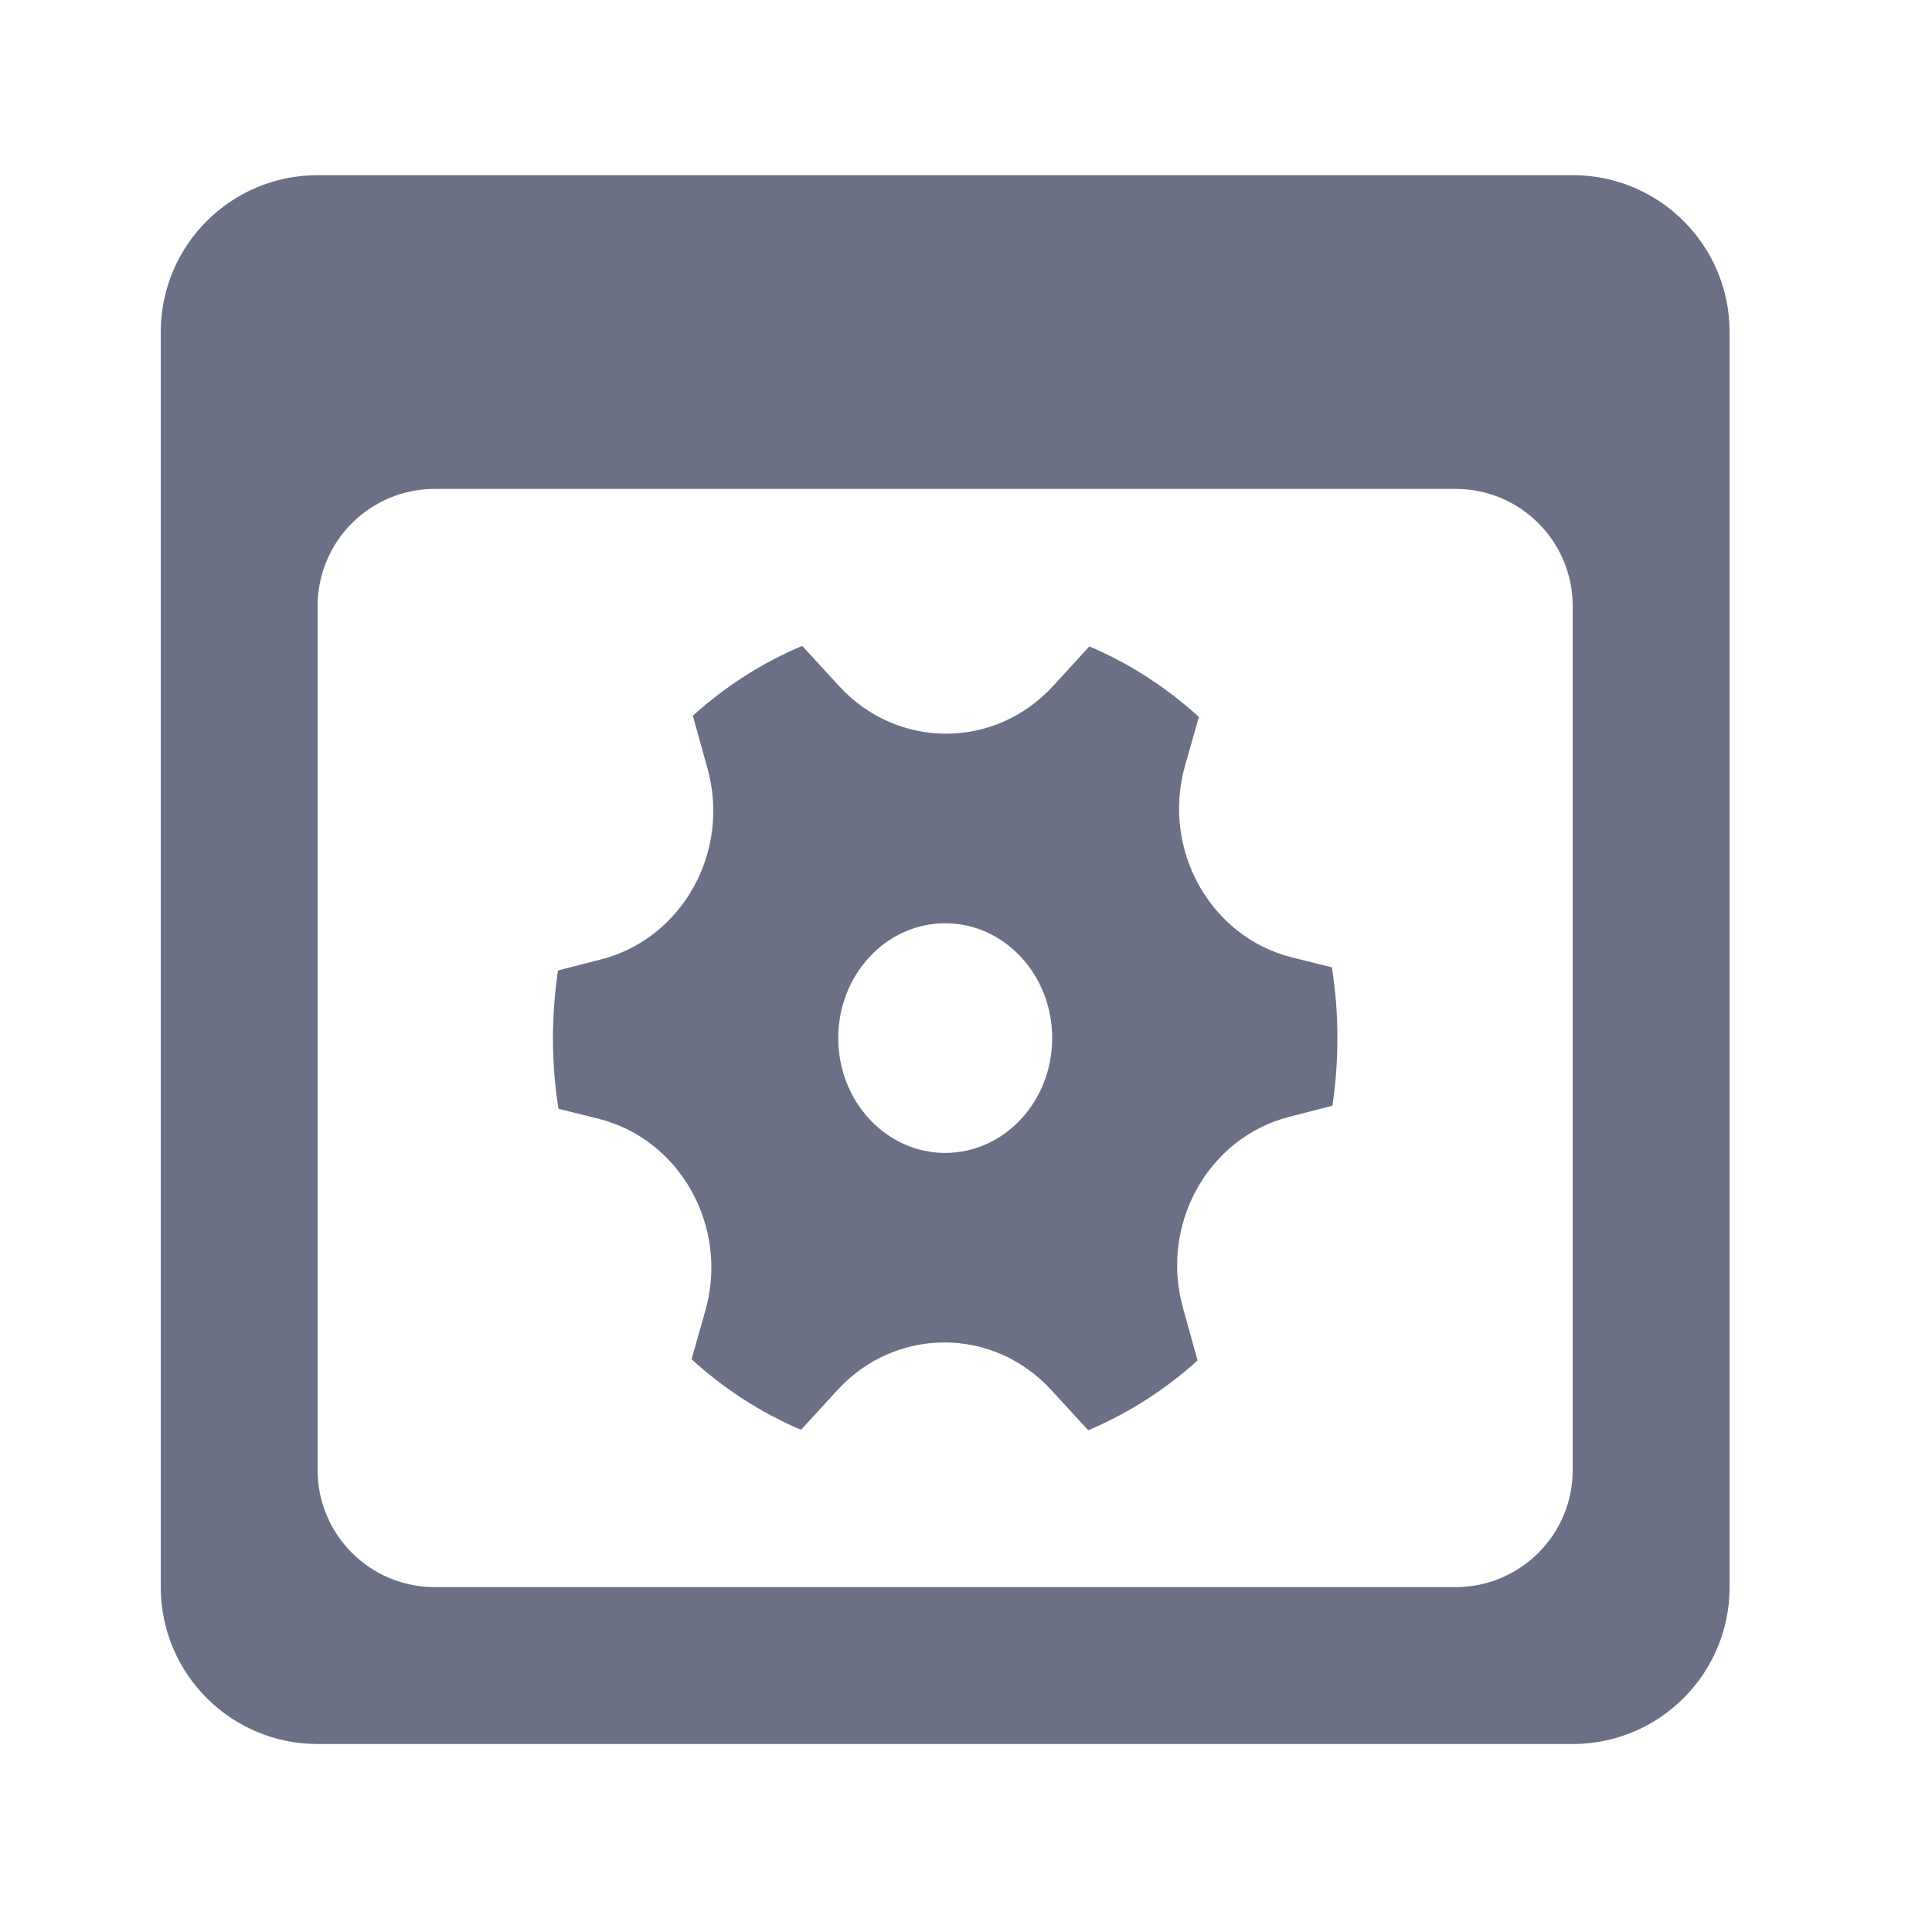 <svg width="33" height="33" viewBox="0 0 33 33" fill="none" xmlns="http://www.w3.org/2000/svg">
<path d="M12.084 13.123C12.481 14.548 11.656 16.03 10.268 16.387L9.531 16.576C9.475 16.952 9.445 17.338 9.445 17.731C9.445 18.143 9.477 18.546 9.539 18.939L10.219 19.108C11.621 19.459 12.455 20.956 12.047 22.391L11.812 23.217C12.365 23.721 12.996 24.131 13.682 24.422L14.304 23.743C15.298 22.659 16.965 22.659 17.958 23.744L18.587 24.43C19.272 24.142 19.902 23.737 20.456 23.237L20.206 22.34C19.809 20.914 20.634 19.432 22.022 19.076L22.758 18.887C22.815 18.51 22.844 18.124 22.844 17.731C22.844 17.32 22.812 16.916 22.75 16.523L22.07 16.354C20.668 16.003 19.835 14.506 20.243 13.071L20.478 12.246C19.924 11.742 19.294 11.332 18.607 11.041L17.986 11.719C16.992 12.803 15.325 12.803 14.332 11.718L13.703 11.032C13.018 11.32 12.388 11.725 11.834 12.225L12.084 13.123ZM16.145 19.693C15.136 19.693 14.318 18.814 14.318 17.731C14.318 16.648 15.136 15.77 16.145 15.77C17.154 15.77 17.972 16.648 17.972 17.731C17.972 18.814 17.154 19.693 16.145 19.693Z" fill="#6C7086"/>
<path fill-rule="evenodd" clip-rule="evenodd" d="M7.425 27.109C6.321 27.109 5.425 26.214 5.425 25.109V10.351C5.425 9.247 6.321 8.351 7.425 8.351H24.863C25.968 8.351 26.863 9.247 26.863 10.351V25.109C26.863 26.214 25.968 27.109 24.863 27.109H7.425ZM2.746 5.671C2.746 4.191 3.945 2.992 5.425 2.992H26.863C28.343 2.992 29.543 4.191 29.543 5.671V27.109C29.543 28.589 28.343 29.789 26.863 29.789H5.425C3.945 29.789 2.746 28.589 2.746 27.109V5.671Z" fill="#6C7086"/>
</svg>

